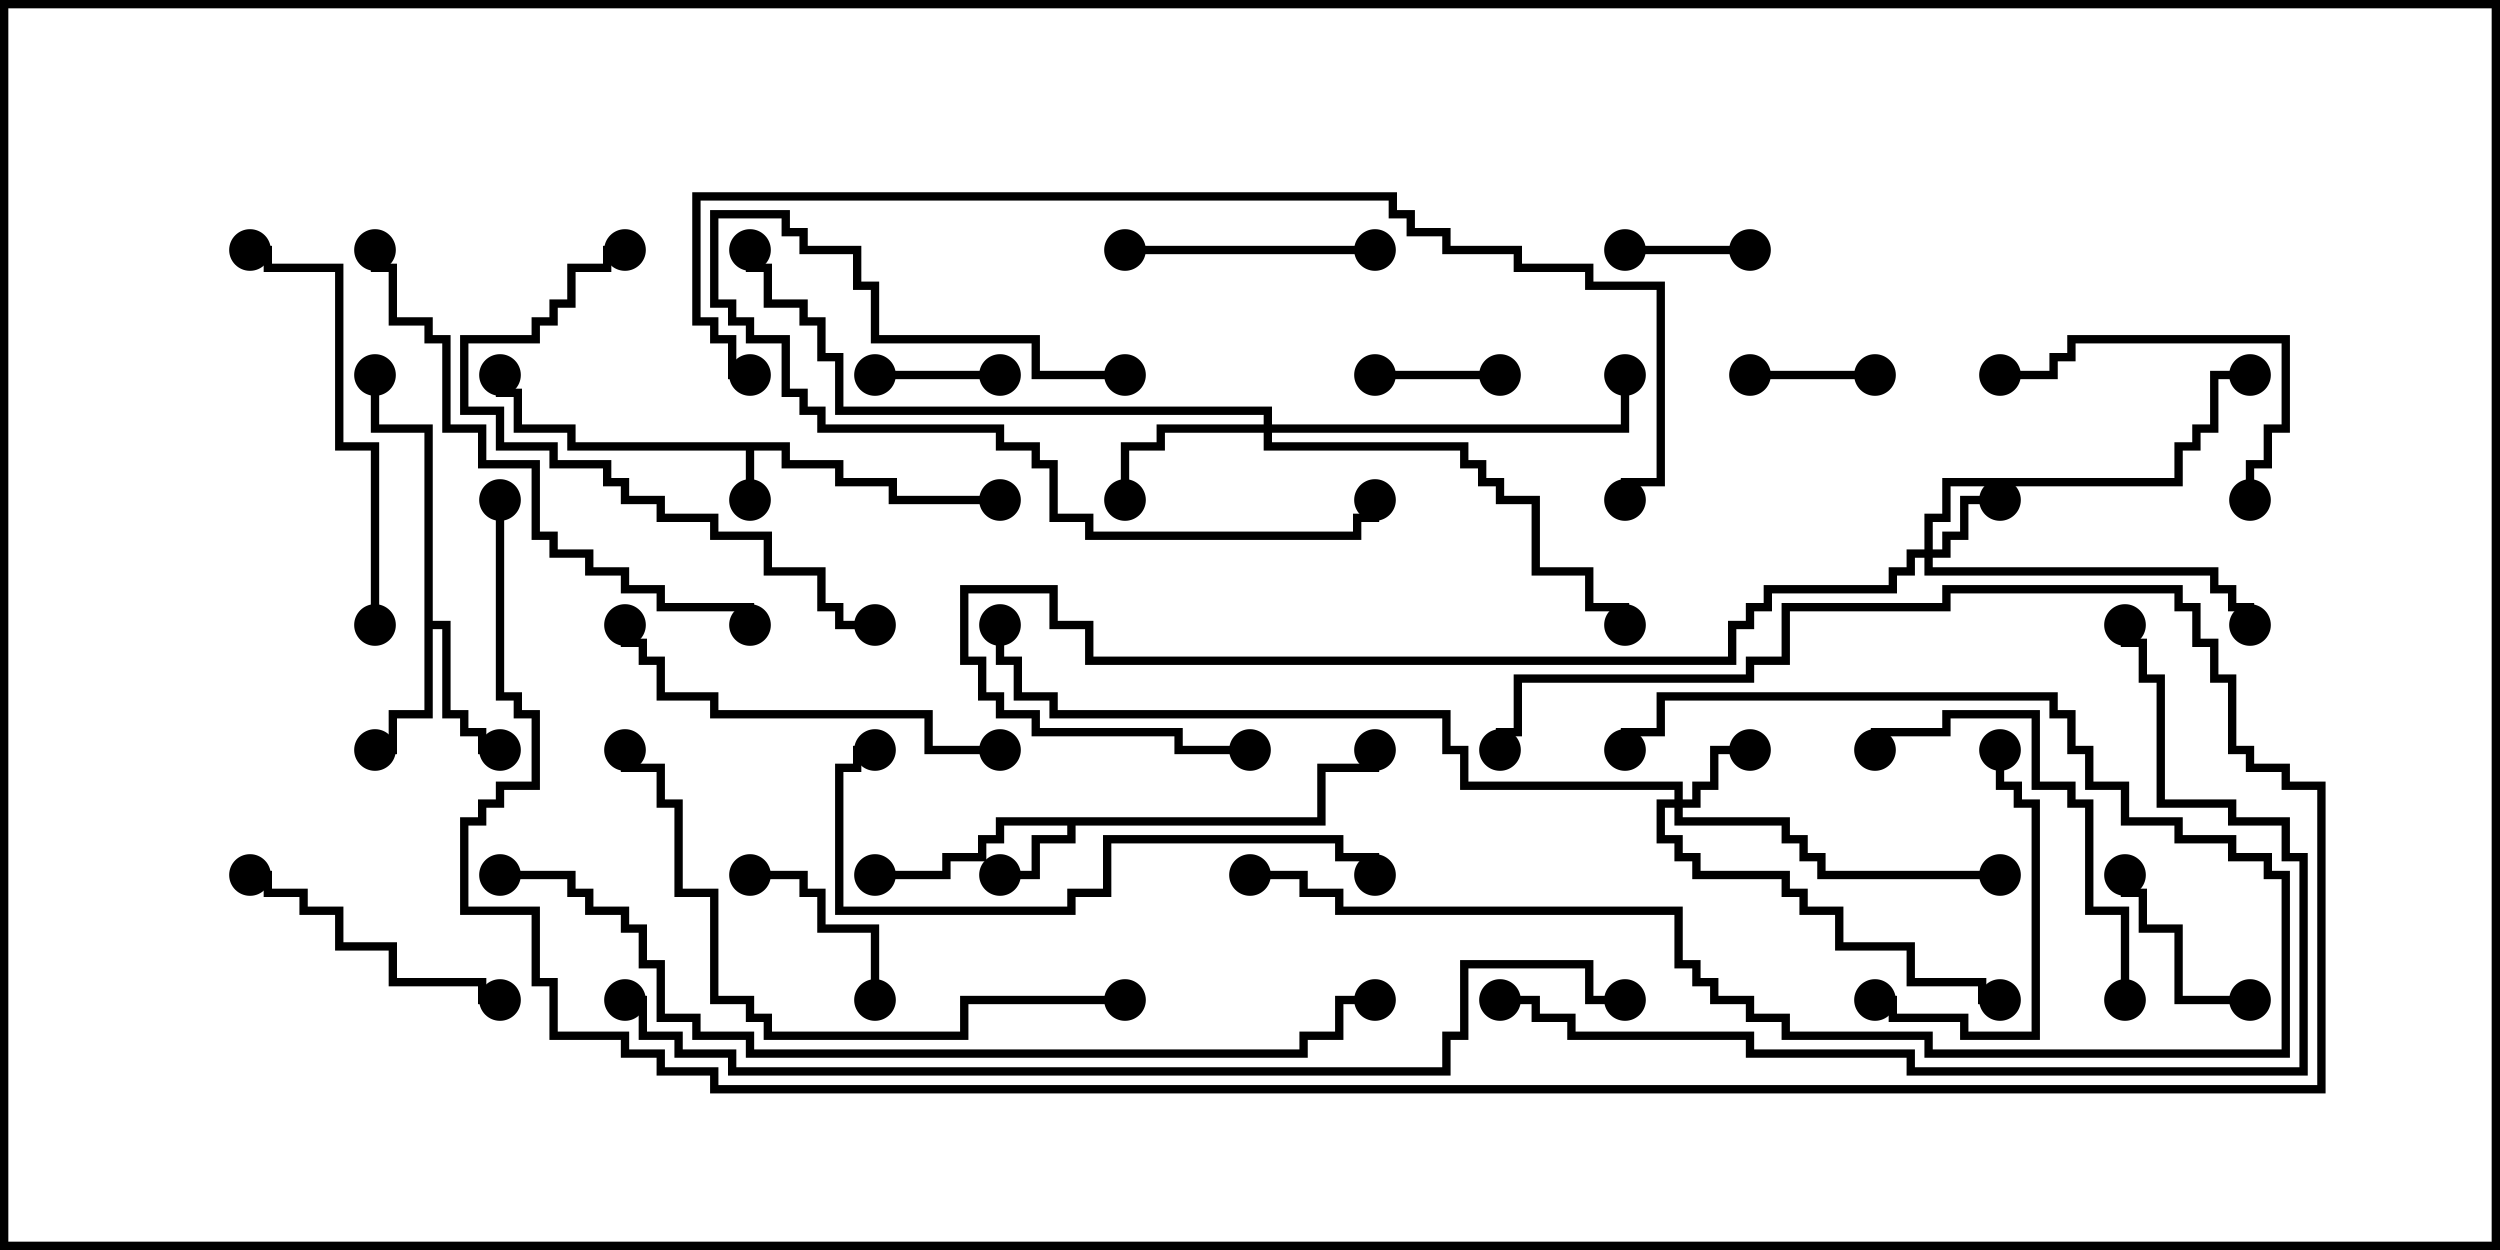 <svg version="1.1" width="30" height="15" xmlns="http://www.w3.org/2000/svg"><path d="M9.479,5.307L9.479,5.521L10.121,5.521L10.121,5.736L10.764,5.736L10.764,5.95L12,5.95L12,6.05L10.664,6.05L10.664,5.836L10.021,5.836L10.021,5.621L9.379,5.621L9.379,5.407L9.05,5.407L9.05,6L8.95,6L8.95,5.407L6.807,5.407L6.807,5.193L6.164,5.193L6.164,4.764L5.95,4.764L5.95,4.5L6.05,4.5L6.05,4.664L6.264,4.664L6.264,5.093L6.907,5.093L6.907,5.307z" stroke="none"/><path d="M15.807,9.807L15.807,9.164L16.45,9.164L16.45,9L16.55,9L16.55,9.264L15.907,9.264L15.907,9.907L12.907,9.907L12.907,10.121L12.479,10.121L12.479,10.55L12,10.55L12,10.45L12.379,10.45L12.379,10.021L12.807,10.021L12.807,9.907L12.05,9.907L12.05,10.121L11.836,10.121L11.836,10.336L11.407,10.336L11.407,10.55L10.5,10.55L10.5,10.45L11.307,10.45L11.307,10.236L11.736,10.236L11.736,10.021L11.95,10.021L11.95,9.807z" stroke="none"/><path d="M5.093,5.193L4.45,5.193L4.45,4.5L4.55,4.5L4.55,5.093L5.193,5.093L5.193,7.45L5.407,7.45L5.407,8.521L5.621,8.521L5.621,8.736L5.836,8.736L5.836,8.95L6,8.95L6,9.05L5.736,9.05L5.736,8.836L5.521,8.836L5.521,8.621L5.307,8.621L5.307,7.55L5.193,7.55L5.193,8.621L4.764,8.621L4.764,9.05L4.5,9.05L4.5,8.95L4.664,8.95L4.664,8.521L5.093,8.521z" stroke="none"/><path d="M20.093,9.593L20.093,9.479L17.521,9.479L17.521,9.05L17.307,9.05L17.307,8.621L12.593,8.621L12.593,8.407L12.164,8.407L12.164,7.979L11.95,7.979L11.95,7.5L12.05,7.5L12.05,7.879L12.264,7.879L12.264,8.307L12.693,8.307L12.693,8.521L17.407,8.521L17.407,8.95L17.621,8.95L17.621,9.379L20.193,9.379L20.193,9.593L20.307,9.593L20.307,9.379L20.521,9.379L20.521,8.95L21,8.95L21,9.05L20.621,9.05L20.621,9.479L20.407,9.479L20.407,9.693L20.193,9.693L20.193,9.807L21.479,9.807L21.479,10.021L21.693,10.021L21.693,10.236L21.907,10.236L21.907,10.45L24,10.45L24,10.55L21.807,10.55L21.807,10.336L21.593,10.336L21.593,10.121L21.379,10.121L21.379,9.907L20.093,9.907L20.093,9.693L19.979,9.693L19.979,10.021L20.193,10.021L20.193,10.236L20.407,10.236L20.407,10.45L21.479,10.45L21.479,10.664L21.693,10.664L21.693,10.879L22.121,10.879L22.121,11.307L22.979,11.307L22.979,11.736L23.836,11.736L23.836,11.95L24,11.95L24,12.05L23.736,12.05L23.736,11.836L22.879,11.836L22.879,11.407L22.021,11.407L22.021,10.979L21.593,10.979L21.593,10.764L21.379,10.764L21.379,10.55L20.307,10.55L20.307,10.336L20.093,10.336L20.093,10.121L19.879,10.121L19.879,9.593z" stroke="none"/><path d="M23.093,6.593L23.093,6.164L23.307,6.164L23.307,5.736L26.093,5.736L26.093,5.307L26.307,5.307L26.307,5.093L26.521,5.093L26.521,4.45L27,4.45L27,4.55L26.621,4.55L26.621,5.193L26.407,5.193L26.407,5.407L26.193,5.407L26.193,5.836L23.407,5.836L23.407,6.264L23.193,6.264L23.193,6.593L23.307,6.593L23.307,6.379L23.521,6.379L23.521,5.95L24,5.95L24,6.05L23.621,6.05L23.621,6.479L23.407,6.479L23.407,6.693L23.193,6.693L23.193,6.807L26.621,6.807L26.621,7.021L26.836,7.021L26.836,7.236L27.05,7.236L27.05,7.5L26.95,7.5L26.95,7.336L26.736,7.336L26.736,7.121L26.521,7.121L26.521,6.907L23.093,6.907L23.093,6.693L22.979,6.693L22.979,6.907L22.764,6.907L22.764,7.121L21.264,7.121L21.264,7.336L21.05,7.336L21.05,7.55L20.836,7.55L20.836,7.979L13.021,7.979L13.021,7.55L12.593,7.55L12.593,7.121L11.621,7.121L11.621,7.879L11.836,7.879L11.836,8.307L12.05,8.307L12.05,8.521L12.479,8.521L12.479,8.736L14.193,8.736L14.193,8.95L15,8.95L15,9.05L14.093,9.05L14.093,8.836L12.379,8.836L12.379,8.621L11.95,8.621L11.95,8.407L11.736,8.407L11.736,7.979L11.521,7.979L11.521,7.021L12.693,7.021L12.693,7.45L13.121,7.45L13.121,7.879L20.736,7.879L20.736,7.45L20.95,7.45L20.95,7.236L21.164,7.236L21.164,7.021L22.664,7.021L22.664,6.807L22.879,6.807L22.879,6.593z" stroke="none"/><path d="M15.164,5.093L15.164,4.979L10.021,4.979L10.021,4.336L9.807,4.336L9.807,3.907L9.593,3.907L9.593,3.693L9.164,3.693L9.164,3.264L8.95,3.264L8.95,3L9.05,3L9.05,3.164L9.264,3.164L9.264,3.593L9.693,3.593L9.693,3.807L9.907,3.807L9.907,4.236L10.121,4.236L10.121,4.879L15.264,4.879L15.264,5.093L19.45,5.093L19.45,4.5L19.55,4.5L19.55,5.193L15.264,5.193L15.264,5.307L17.621,5.307L17.621,5.521L17.836,5.521L17.836,5.736L18.05,5.736L18.05,5.95L18.479,5.95L18.479,6.807L19.121,6.807L19.121,7.236L19.55,7.236L19.55,7.5L19.45,7.5L19.45,7.336L19.021,7.336L19.021,6.907L18.379,6.907L18.379,6.05L17.95,6.05L17.95,5.836L17.736,5.836L17.736,5.621L17.521,5.621L17.521,5.407L15.164,5.407L15.164,5.193L13.979,5.193L13.979,5.407L13.55,5.407L13.55,6L13.45,6L13.45,5.307L13.879,5.307L13.879,5.093z" stroke="none"/><path d="M12,4.45L12,4.55L10.5,4.55L10.5,4.45z" stroke="none"/><path d="M16.5,4.55L16.5,4.45L18,4.45L18,4.55z" stroke="none"/><path d="M19.5,3.05L19.5,2.95L21,2.95L21,3.05z" stroke="none"/><path d="M22.5,4.45L22.5,4.55L21,4.55L21,4.45z" stroke="none"/><path d="M10.55,12L10.45,12L10.45,11.193L9.807,11.193L9.807,10.764L9.593,10.764L9.593,10.55L9,10.55L9,10.45L9.693,10.45L9.693,10.664L9.907,10.664L9.907,11.093L10.55,11.093z" stroke="none"/><path d="M27,11.95L27,12.05L26.093,12.05L26.093,11.193L25.664,11.193L25.664,10.764L25.45,10.764L25.45,10.5L25.55,10.5L25.55,10.664L25.764,10.664L25.764,11.093L26.193,11.093L26.193,11.95z" stroke="none"/><path d="M13.5,3.05L13.5,2.95L16.5,2.95L16.5,3.05z" stroke="none"/><path d="M22.5,12.05L22.5,11.95L22.764,11.95L22.764,12.164L23.621,12.164L23.621,12.379L24.379,12.379L24.379,9.693L24.164,9.693L24.164,9.479L23.95,9.479L23.95,9L24.05,9L24.05,9.379L24.264,9.379L24.264,9.593L24.479,9.593L24.479,12.479L23.521,12.479L23.521,12.264L22.664,12.264L22.664,12.05z" stroke="none"/><path d="M6,11.95L6,12.05L5.736,12.05L5.736,11.836L4.664,11.836L4.664,11.407L4.021,11.407L4.021,10.979L3.593,10.979L3.593,10.764L3.164,10.764L3.164,10.55L3,10.55L3,10.45L3.264,10.45L3.264,10.664L3.693,10.664L3.693,10.879L4.121,10.879L4.121,11.307L4.764,11.307L4.764,11.736L5.836,11.736L5.836,11.95z" stroke="none"/><path d="M13.5,4.45L13.5,4.55L12.379,4.55L12.379,4.121L10.45,4.121L10.45,3.479L10.236,3.479L10.236,3.05L9.593,3.05L9.593,2.836L9.379,2.836L9.379,2.621L8.621,2.621L8.621,3.593L8.836,3.593L8.836,3.807L9.05,3.807L9.05,4.021L9.479,4.021L9.479,4.664L9.693,4.664L9.693,4.879L9.907,4.879L9.907,5.093L12.05,5.093L12.05,5.307L12.479,5.307L12.479,5.521L12.693,5.521L12.693,6.164L13.121,6.164L13.121,6.379L16.236,6.379L16.236,6.164L16.45,6.164L16.45,6L16.55,6L16.55,6.264L16.336,6.264L16.336,6.479L13.021,6.479L13.021,6.264L12.593,6.264L12.593,5.621L12.379,5.621L12.379,5.407L11.95,5.407L11.95,5.193L9.807,5.193L9.807,4.979L9.593,4.979L9.593,4.764L9.379,4.764L9.379,4.121L8.95,4.121L8.95,3.907L8.736,3.907L8.736,3.693L8.521,3.693L8.521,2.521L9.479,2.521L9.479,2.736L9.693,2.736L9.693,2.95L10.336,2.95L10.336,3.379L10.55,3.379L10.55,4.021L12.479,4.021L12.479,4.45z" stroke="none"/><path d="M27.05,6L26.95,6L26.95,5.521L27.164,5.521L27.164,5.093L27.379,5.093L27.379,4.121L24.907,4.121L24.907,4.336L24.693,4.336L24.693,4.55L24,4.55L24,4.45L24.593,4.45L24.593,4.236L24.807,4.236L24.807,4.021L27.479,4.021L27.479,5.193L27.264,5.193L27.264,5.621L27.05,5.621z" stroke="none"/><path d="M25.55,12L25.45,12L25.45,10.979L25.021,10.979L25.021,9.693L24.807,9.693L24.807,9.479L24.379,9.479L24.379,8.621L23.407,8.621L23.407,8.836L22.55,8.836L22.55,9L22.45,9L22.45,8.736L23.307,8.736L23.307,8.521L24.479,8.521L24.479,9.379L24.907,9.379L24.907,9.593L25.121,9.593L25.121,10.879L25.55,10.879z" stroke="none"/><path d="M15,10.55L15,10.45L15.693,10.45L15.693,10.664L16.121,10.664L16.121,10.879L20.193,10.879L20.193,11.521L20.407,11.521L20.407,11.736L20.621,11.736L20.621,11.95L21.05,11.95L21.05,12.164L21.479,12.164L21.479,12.379L23.193,12.379L23.193,12.593L27.379,12.593L27.379,10.55L27.164,10.55L27.164,10.336L26.736,10.336L26.736,10.121L26.093,10.121L26.093,9.907L25.45,9.907L25.45,9.479L25.021,9.479L25.021,9.05L24.807,9.05L24.807,8.621L24.593,8.621L24.593,8.407L19.979,8.407L19.979,8.836L19.55,8.836L19.55,9L19.45,9L19.45,8.736L19.879,8.736L19.879,8.307L24.693,8.307L24.693,8.521L24.907,8.521L24.907,8.95L25.121,8.95L25.121,9.379L25.55,9.379L25.55,9.807L26.193,9.807L26.193,10.021L26.836,10.021L26.836,10.236L27.264,10.236L27.264,10.45L27.479,10.45L27.479,12.693L23.093,12.693L23.093,12.479L21.379,12.479L21.379,12.264L20.95,12.264L20.95,12.05L20.521,12.05L20.521,11.836L20.307,11.836L20.307,11.621L20.093,11.621L20.093,10.979L16.021,10.979L16.021,10.764L15.593,10.764L15.593,10.55z" stroke="none"/><path d="M12,8.95L12,9.05L11.093,9.05L11.093,8.621L8.521,8.621L8.521,8.407L7.879,8.407L7.879,7.979L7.664,7.979L7.664,7.764L7.45,7.764L7.45,7.5L7.55,7.5L7.55,7.664L7.764,7.664L7.764,7.879L7.979,7.879L7.979,8.307L8.621,8.307L8.621,8.521L11.193,8.521L11.193,8.95z" stroke="none"/><path d="M4.55,7.5L4.45,7.5L4.45,5.407L4.021,5.407L4.021,3.264L3.164,3.264L3.164,3.05L3,3.05L3,2.95L3.264,2.95L3.264,3.164L4.121,3.164L4.121,5.307L4.55,5.307z" stroke="none"/><path d="M7.5,2.95L7.5,3.05L7.336,3.05L7.336,3.264L6.907,3.264L6.907,3.693L6.693,3.693L6.693,3.907L6.479,3.907L6.479,4.121L5.621,4.121L5.621,4.879L6.05,4.879L6.05,5.307L6.693,5.307L6.693,5.521L7.336,5.521L7.336,5.736L7.55,5.736L7.55,5.95L7.979,5.95L7.979,6.164L8.621,6.164L8.621,6.379L9.264,6.379L9.264,6.807L9.907,6.807L9.907,7.236L10.121,7.236L10.121,7.45L10.5,7.45L10.5,7.55L10.021,7.55L10.021,7.336L9.807,7.336L9.807,6.907L9.164,6.907L9.164,6.479L8.521,6.479L8.521,6.264L7.879,6.264L7.879,6.05L7.45,6.05L7.45,5.836L7.236,5.836L7.236,5.621L6.593,5.621L6.593,5.407L5.95,5.407L5.95,4.979L5.521,4.979L5.521,4.021L6.379,4.021L6.379,3.807L6.593,3.807L6.593,3.593L6.807,3.593L6.807,3.164L7.236,3.164L7.236,2.95z" stroke="none"/><path d="M16.55,10.5L16.45,10.5L16.45,10.336L16.021,10.336L16.021,10.121L13.336,10.121L13.336,10.764L12.907,10.764L12.907,10.979L10.021,10.979L10.021,9.164L10.236,9.164L10.236,8.95L10.5,8.95L10.5,9.05L10.336,9.05L10.336,9.264L10.121,9.264L10.121,10.879L12.807,10.879L12.807,10.664L13.236,10.664L13.236,10.021L16.121,10.021L16.121,10.236L16.55,10.236z" stroke="none"/><path d="M9.05,7.5L8.95,7.5L8.95,7.336L7.879,7.336L7.879,7.121L7.45,7.121L7.45,6.907L7.021,6.907L7.021,6.693L6.593,6.693L6.593,6.479L6.379,6.479L6.379,5.621L5.736,5.621L5.736,5.193L5.307,5.193L5.307,4.121L5.093,4.121L5.093,3.907L4.664,3.907L4.664,3.264L4.45,3.264L4.45,3L4.55,3L4.55,3.164L4.764,3.164L4.764,3.807L5.193,3.807L5.193,4.021L5.407,4.021L5.407,5.093L5.836,5.093L5.836,5.521L6.479,5.521L6.479,6.379L6.693,6.379L6.693,6.593L7.121,6.593L7.121,6.807L7.55,6.807L7.55,7.021L7.979,7.021L7.979,7.236L9.05,7.236z" stroke="none"/><path d="M13.5,11.95L13.5,12.05L11.621,12.05L11.621,12.479L9.164,12.479L9.164,12.264L8.95,12.264L8.95,12.05L8.521,12.05L8.521,10.764L8.093,10.764L8.093,9.693L7.879,9.693L7.879,9.264L7.45,9.264L7.45,9L7.55,9L7.55,9.164L7.979,9.164L7.979,9.593L8.193,9.593L8.193,10.664L8.621,10.664L8.621,11.95L9.05,11.95L9.05,12.164L9.264,12.164L9.264,12.379L11.521,12.379L11.521,11.95z" stroke="none"/><path d="M18,12.05L18,11.95L18.479,11.95L18.479,12.164L18.907,12.164L18.907,12.379L21.05,12.379L21.05,12.593L22.979,12.593L22.979,12.807L27.593,12.807L27.593,10.336L27.379,10.336L27.379,9.907L26.736,9.907L26.736,9.693L25.879,9.693L25.879,8.193L25.664,8.193L25.664,7.764L25.45,7.764L25.45,7.5L25.55,7.5L25.55,7.664L25.764,7.664L25.764,8.093L25.979,8.093L25.979,9.593L26.836,9.593L26.836,9.807L27.479,9.807L27.479,10.236L27.693,10.236L27.693,12.907L22.879,12.907L22.879,12.693L20.95,12.693L20.95,12.479L18.807,12.479L18.807,12.264L18.379,12.264L18.379,12.05z" stroke="none"/><path d="M9,4.45L9,4.55L8.736,4.55L8.736,4.121L8.521,4.121L8.521,3.907L8.307,3.907L8.307,2.307L16.764,2.307L16.764,2.521L16.979,2.521L16.979,2.736L17.407,2.736L17.407,2.95L18.264,2.95L18.264,3.164L19.121,3.164L19.121,3.379L19.979,3.379L19.979,5.836L19.55,5.836L19.55,6L19.45,6L19.45,5.736L19.879,5.736L19.879,3.479L19.021,3.479L19.021,3.264L18.164,3.264L18.164,3.05L17.307,3.05L17.307,2.836L16.879,2.836L16.879,2.621L16.664,2.621L16.664,2.407L8.407,2.407L8.407,3.807L8.621,3.807L8.621,4.021L8.836,4.021L8.836,4.45z" stroke="none"/><path d="M6,10.55L6,10.45L6.907,10.45L6.907,10.664L7.121,10.664L7.121,10.879L7.55,10.879L7.55,11.093L7.764,11.093L7.764,11.521L7.979,11.521L7.979,12.164L8.407,12.164L8.407,12.379L9.05,12.379L9.05,12.593L15.593,12.593L15.593,12.379L16.021,12.379L16.021,11.95L16.5,11.95L16.5,12.05L16.121,12.05L16.121,12.479L15.693,12.479L15.693,12.693L8.95,12.693L8.95,12.479L8.307,12.479L8.307,12.264L7.879,12.264L7.879,11.621L7.664,11.621L7.664,11.193L7.45,11.193L7.45,10.979L7.021,10.979L7.021,10.764L6.807,10.764L6.807,10.55z" stroke="none"/><path d="M7.5,12.05L7.5,11.95L7.764,11.95L7.764,12.379L8.193,12.379L8.193,12.593L8.836,12.593L8.836,12.807L17.307,12.807L17.307,12.379L17.521,12.379L17.521,11.521L19.121,11.521L19.121,11.95L19.5,11.95L19.5,12.05L19.021,12.05L19.021,11.621L17.621,11.621L17.621,12.479L17.407,12.479L17.407,12.907L8.736,12.907L8.736,12.693L8.093,12.693L8.093,12.479L7.664,12.479L7.664,12.05z" stroke="none"/><path d="M5.95,6L6.05,6L6.05,8.307L6.264,8.307L6.264,8.521L6.479,8.521L6.479,9.479L6.05,9.479L6.05,9.693L5.836,9.693L5.836,9.907L5.621,9.907L5.621,10.879L6.479,10.879L6.479,11.736L6.693,11.736L6.693,12.379L7.55,12.379L7.55,12.593L7.979,12.593L7.979,12.807L8.621,12.807L8.621,13.021L27.807,13.021L27.807,9.479L27.379,9.479L27.379,9.264L26.95,9.264L26.95,9.05L26.736,9.05L26.736,8.193L26.521,8.193L26.521,7.764L26.307,7.764L26.307,7.336L26.093,7.336L26.093,7.121L23.407,7.121L23.407,7.336L21.479,7.336L21.479,7.979L21.05,7.979L21.05,8.193L18.264,8.193L18.264,8.836L18.05,8.836L18.05,9L17.95,9L17.95,8.736L18.164,8.736L18.164,8.093L20.95,8.093L20.95,7.879L21.379,7.879L21.379,7.236L23.307,7.236L23.307,7.021L26.193,7.021L26.193,7.236L26.407,7.236L26.407,7.664L26.621,7.664L26.621,8.093L26.836,8.093L26.836,8.95L27.05,8.95L27.05,9.164L27.479,9.164L27.479,9.379L27.907,9.379L27.907,13.121L8.521,13.121L8.521,12.907L7.879,12.907L7.879,12.693L7.45,12.693L7.45,12.479L6.593,12.479L6.593,11.836L6.379,11.836L6.379,10.979L5.521,10.979L5.521,9.807L5.736,9.807L5.736,9.593L5.95,9.593L5.95,9.379L6.379,9.379L6.379,8.621L6.164,8.621L6.164,8.407L5.95,8.407z" stroke="none"/><circle cx="9" cy="6" r="0.25" stroke-width="0" fill="#000" /><circle cx="12" cy="6" r="0.25" stroke-width="0" fill="#000" /><circle cx="6" cy="4.5" r="0.25" stroke-width="0" fill="#000" /><circle cx="12" cy="10.5" r="0.25" stroke-width="0" fill="#000" /><circle cx="10.5" cy="10.5" r="0.25" stroke-width="0" fill="#000" /><circle cx="16.5" cy="9" r="0.25" stroke-width="0" fill="#000" /><circle cx="4.5" cy="9" r="0.25" stroke-width="0" fill="#000" /><circle cx="6" cy="9" r="0.25" stroke-width="0" fill="#000" /><circle cx="4.5" cy="4.5" r="0.25" stroke-width="0" fill="#000" /><circle cx="21" cy="9" r="0.25" stroke-width="0" fill="#000" /><circle cx="24" cy="10.5" r="0.25" stroke-width="0" fill="#000" /><circle cx="24" cy="12" r="0.25" stroke-width="0" fill="#000" /><circle cx="12" cy="7.5" r="0.25" stroke-width="0" fill="#000" /><circle cx="24" cy="6" r="0.25" stroke-width="0" fill="#000" /><circle cx="27" cy="7.5" r="0.25" stroke-width="0" fill="#000" /><circle cx="27" cy="4.5" r="0.25" stroke-width="0" fill="#000" /><circle cx="15" cy="9" r="0.25" stroke-width="0" fill="#000" /><circle cx="13.5" cy="6" r="0.25" stroke-width="0" fill="#000" /><circle cx="19.5" cy="4.5" r="0.25" stroke-width="0" fill="#000" /><circle cx="19.5" cy="7.5" r="0.25" stroke-width="0" fill="#000" /><circle cx="9" cy="3" r="0.25" stroke-width="0" fill="#000" /><circle cx="12" cy="4.5" r="0.25" stroke-width="0" fill="#000" /><circle cx="10.5" cy="4.5" r="0.25" stroke-width="0" fill="#000" /><circle cx="16.5" cy="4.5" r="0.25" stroke-width="0" fill="#000" /><circle cx="18" cy="4.5" r="0.25" stroke-width="0" fill="#000" /><circle cx="19.5" cy="3" r="0.25" stroke-width="0" fill="#000" /><circle cx="21" cy="3" r="0.25" stroke-width="0" fill="#000" /><circle cx="22.5" cy="4.5" r="0.25" stroke-width="0" fill="#000" /><circle cx="21" cy="4.5" r="0.25" stroke-width="0" fill="#000" /><circle cx="10.5" cy="12" r="0.25" stroke-width="0" fill="#000" /><circle cx="9" cy="10.5" r="0.25" stroke-width="0" fill="#000" /><circle cx="27" cy="12" r="0.25" stroke-width="0" fill="#000" /><circle cx="25.5" cy="10.5" r="0.25" stroke-width="0" fill="#000" /><circle cx="13.5" cy="3" r="0.25" stroke-width="0" fill="#000" /><circle cx="16.5" cy="3" r="0.25" stroke-width="0" fill="#000" /><circle cx="22.5" cy="12" r="0.25" stroke-width="0" fill="#000" /><circle cx="24" cy="9" r="0.25" stroke-width="0" fill="#000" /><circle cx="6" cy="12" r="0.25" stroke-width="0" fill="#000" /><circle cx="3" cy="10.5" r="0.25" stroke-width="0" fill="#000" /><circle cx="13.5" cy="4.5" r="0.25" stroke-width="0" fill="#000" /><circle cx="16.5" cy="6" r="0.25" stroke-width="0" fill="#000" /><circle cx="27" cy="6" r="0.25" stroke-width="0" fill="#000" /><circle cx="24" cy="4.5" r="0.25" stroke-width="0" fill="#000" /><circle cx="25.5" cy="12" r="0.25" stroke-width="0" fill="#000" /><circle cx="22.5" cy="9" r="0.25" stroke-width="0" fill="#000" /><circle cx="15" cy="10.5" r="0.25" stroke-width="0" fill="#000" /><circle cx="19.5" cy="9" r="0.25" stroke-width="0" fill="#000" /><circle cx="12" cy="9" r="0.25" stroke-width="0" fill="#000" /><circle cx="7.5" cy="7.5" r="0.25" stroke-width="0" fill="#000" /><circle cx="4.5" cy="7.5" r="0.25" stroke-width="0" fill="#000" /><circle cx="3" cy="3" r="0.25" stroke-width="0" fill="#000" /><circle cx="7.5" cy="3" r="0.25" stroke-width="0" fill="#000" /><circle cx="10.5" cy="7.5" r="0.25" stroke-width="0" fill="#000" /><circle cx="16.5" cy="10.5" r="0.25" stroke-width="0" fill="#000" /><circle cx="10.5" cy="9" r="0.25" stroke-width="0" fill="#000" /><circle cx="9" cy="7.5" r="0.25" stroke-width="0" fill="#000" /><circle cx="4.5" cy="3" r="0.25" stroke-width="0" fill="#000" /><circle cx="13.5" cy="12" r="0.25" stroke-width="0" fill="#000" /><circle cx="7.5" cy="9" r="0.25" stroke-width="0" fill="#000" /><circle cx="18" cy="12" r="0.25" stroke-width="0" fill="#000" /><circle cx="25.5" cy="7.5" r="0.25" stroke-width="0" fill="#000" /><circle cx="9" cy="4.5" r="0.25" stroke-width="0" fill="#000" /><circle cx="19.5" cy="6" r="0.25" stroke-width="0" fill="#000" /><circle cx="6" cy="10.5" r="0.25" stroke-width="0" fill="#000" /><circle cx="16.5" cy="12" r="0.25" stroke-width="0" fill="#000" /><circle cx="7.5" cy="12" r="0.25" stroke-width="0" fill="#000" /><circle cx="19.5" cy="12" r="0.25" stroke-width="0" fill="#000" /><circle cx="6" cy="6" r="0.25" stroke-width="0" fill="#000" /><circle cx="18" cy="9" r="0.25" stroke-width="0" fill="#000" /><rect x="0" y="0" width="30" height="15" stroke-width="0.2" stroke="#000" fill="none" /></svg>
